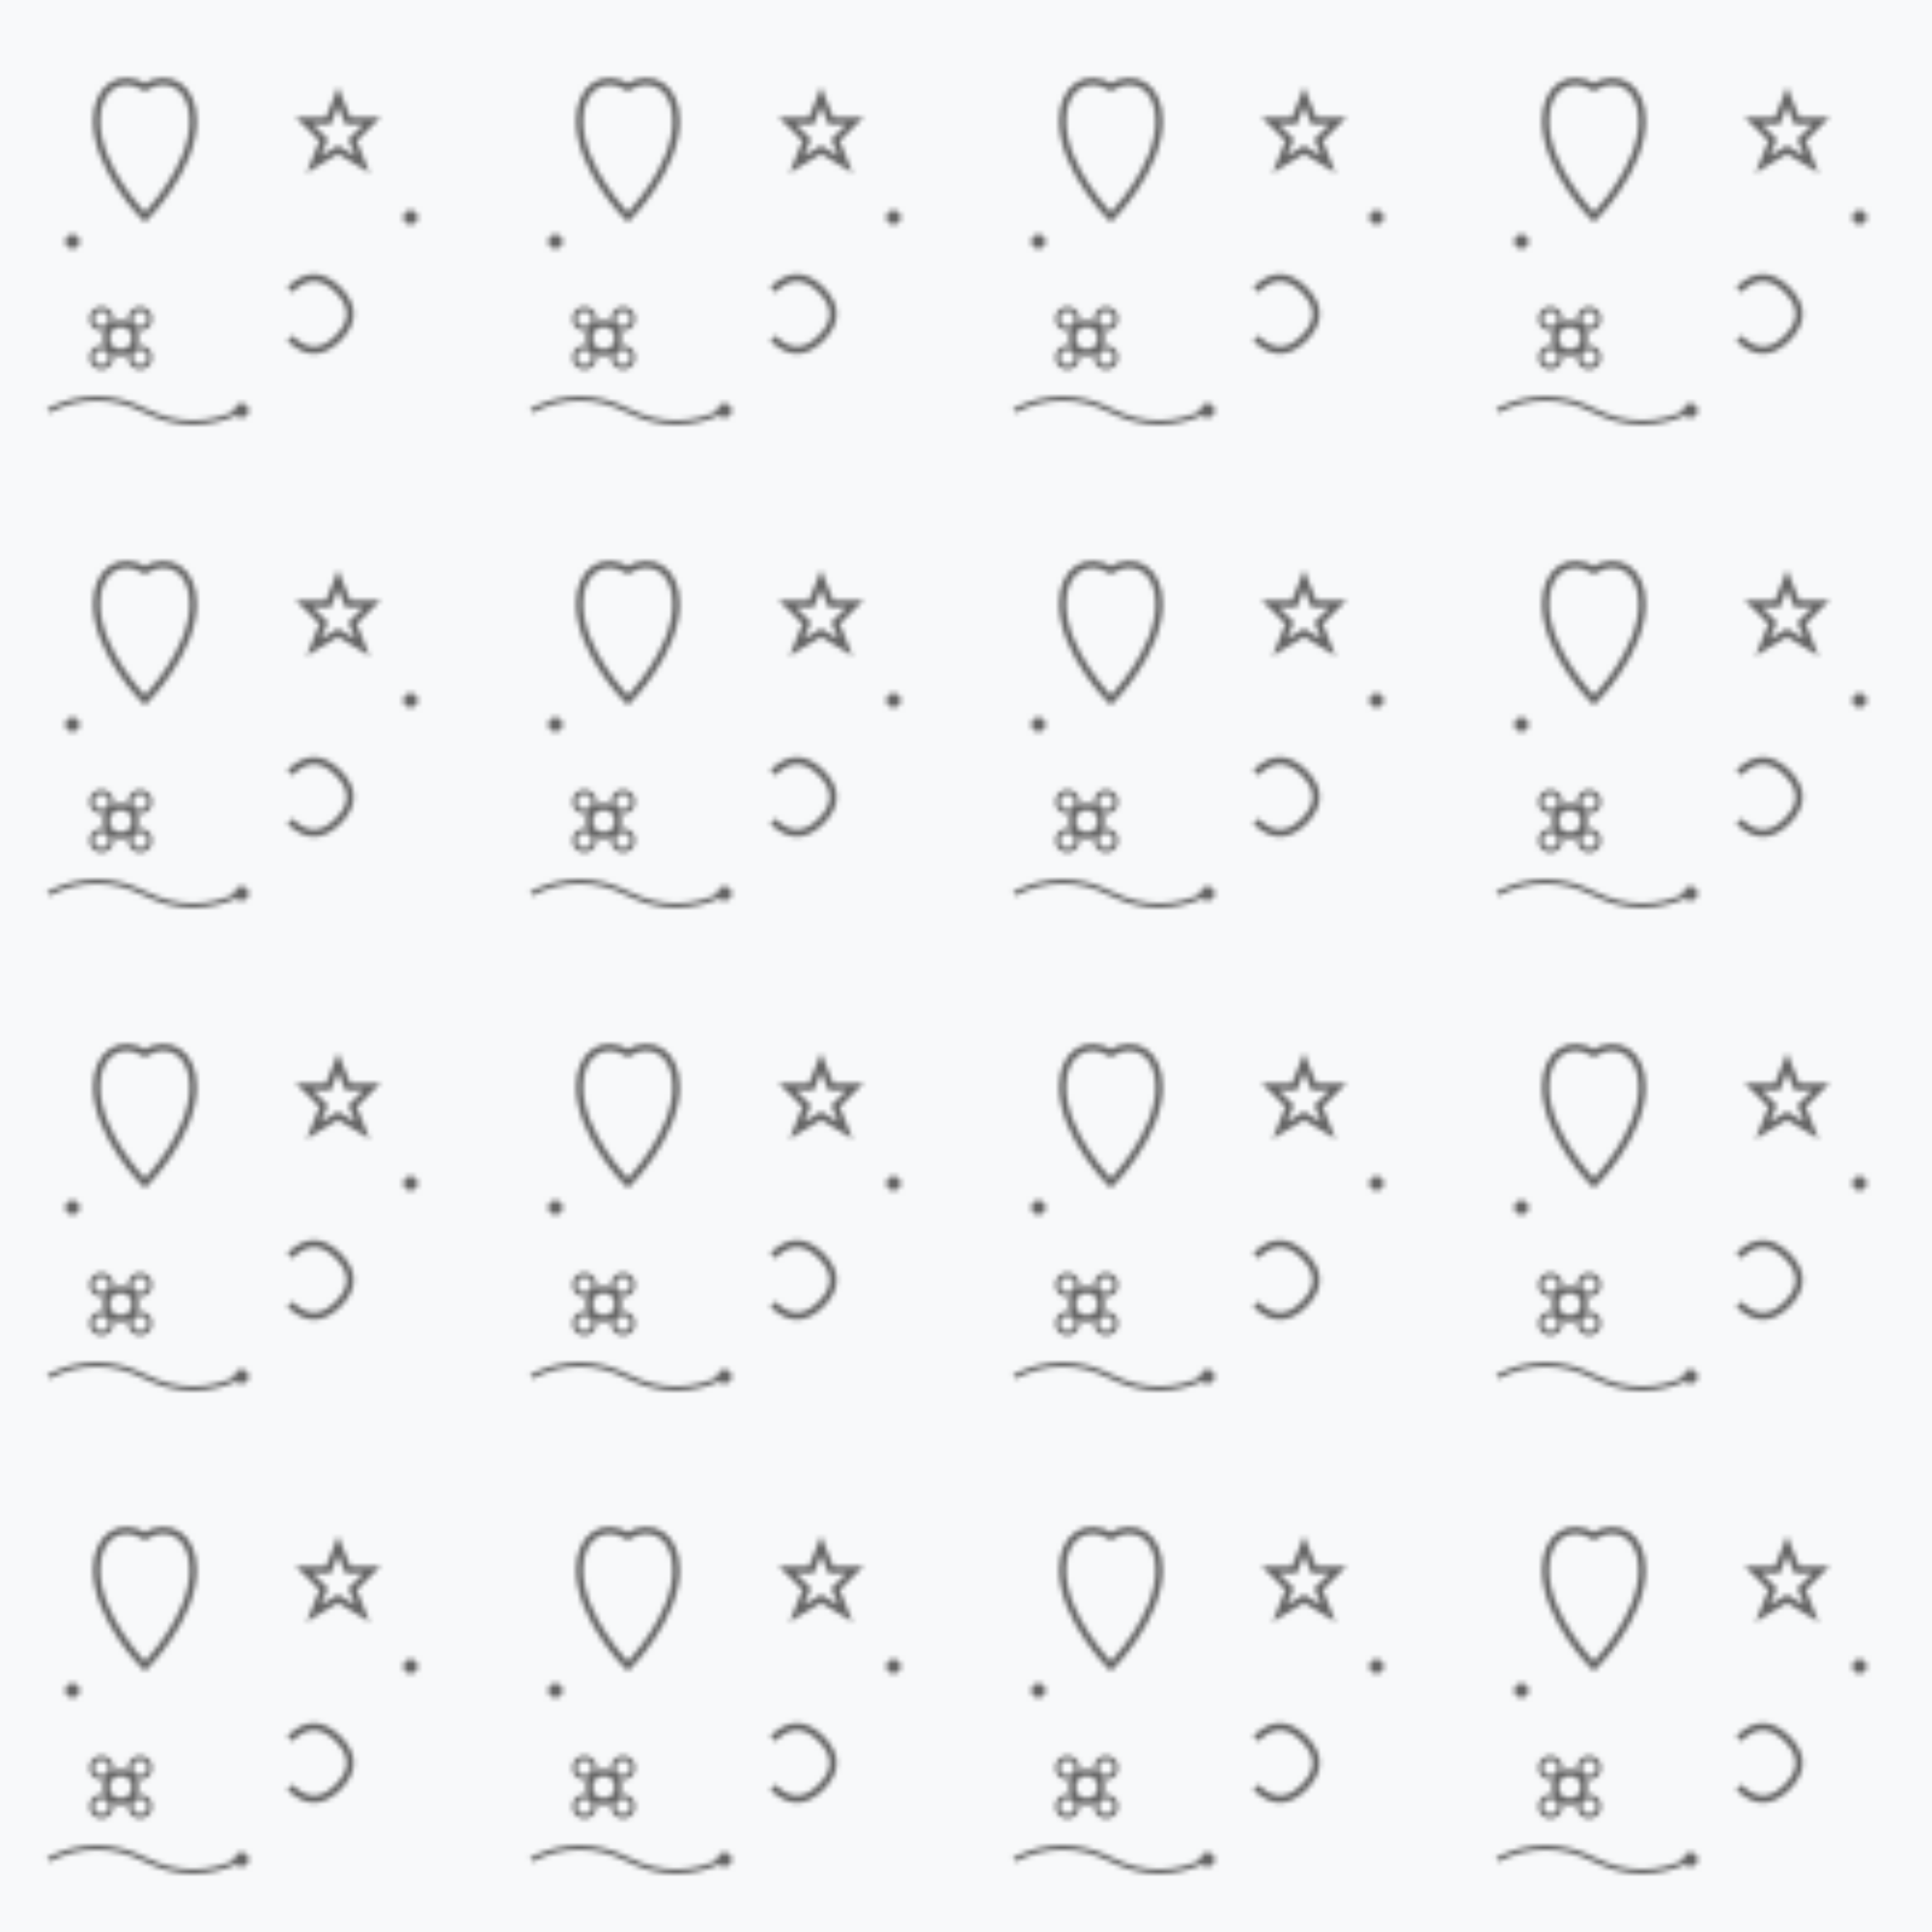<svg width="400" height="400" xmlns="http://www.w3.org/2000/svg">
  <defs>
    <pattern id="doodle" x="0" y="0" width="100" height="100" patternUnits="userSpaceOnUse">
      <!-- Background -->
      <rect width="100" height="100" fill="#f8f9fa"/>
      
      <!-- Heart -->
      <path d="M20,25 C20,18 25,15 30,18 C35,15 40,18 40,25 C40,35 30,45 30,45 S20,35 20,25 Z" 
            fill="none" stroke="#666" stroke-width="1.5"/>
      
      <!-- Star -->
      <path d="M70,20 L72,25 L77,25 L73,29 L75,34 L70,31 L65,34 L67,29 L63,25 L68,25 Z" 
            fill="none" stroke="#666" stroke-width="1.5"/>
      
      <!-- Flower -->
      <circle cx="25" cy="70" r="3" fill="none" stroke="#666" stroke-width="1.5"/>
      <circle cx="21" cy="66" r="2" fill="none" stroke="#666" stroke-width="1"/>
      <circle cx="29" cy="66" r="2" fill="none" stroke="#666" stroke-width="1"/>
      <circle cx="21" cy="74" r="2" fill="none" stroke="#666" stroke-width="1"/>
      <circle cx="29" cy="74" r="2" fill="none" stroke="#666" stroke-width="1"/>
      
      <!-- Swirl -->
      <path d="M60,60 Q65,55 70,60 Q75,65 70,70 Q65,75 60,70" 
            fill="none" stroke="#666" stroke-width="1.5"/>
      
      <!-- Small hearts -->
      <circle cx="15" cy="50" r="1.5" fill="#666"/>
      <circle cx="85" cy="45" r="1.5" fill="#666"/>
      <circle cx="50" cy="85" r="1.5" fill="#666"/>
      
      <!-- Wavy line -->
      <path d="M10,85 Q20,80 30,85 Q40,90 50,85" 
            fill="none" stroke="#666" stroke-width="1"/>
    </pattern>
  </defs>
  
  <rect width="400" height="400" fill="url(#doodle)"/>
</svg>